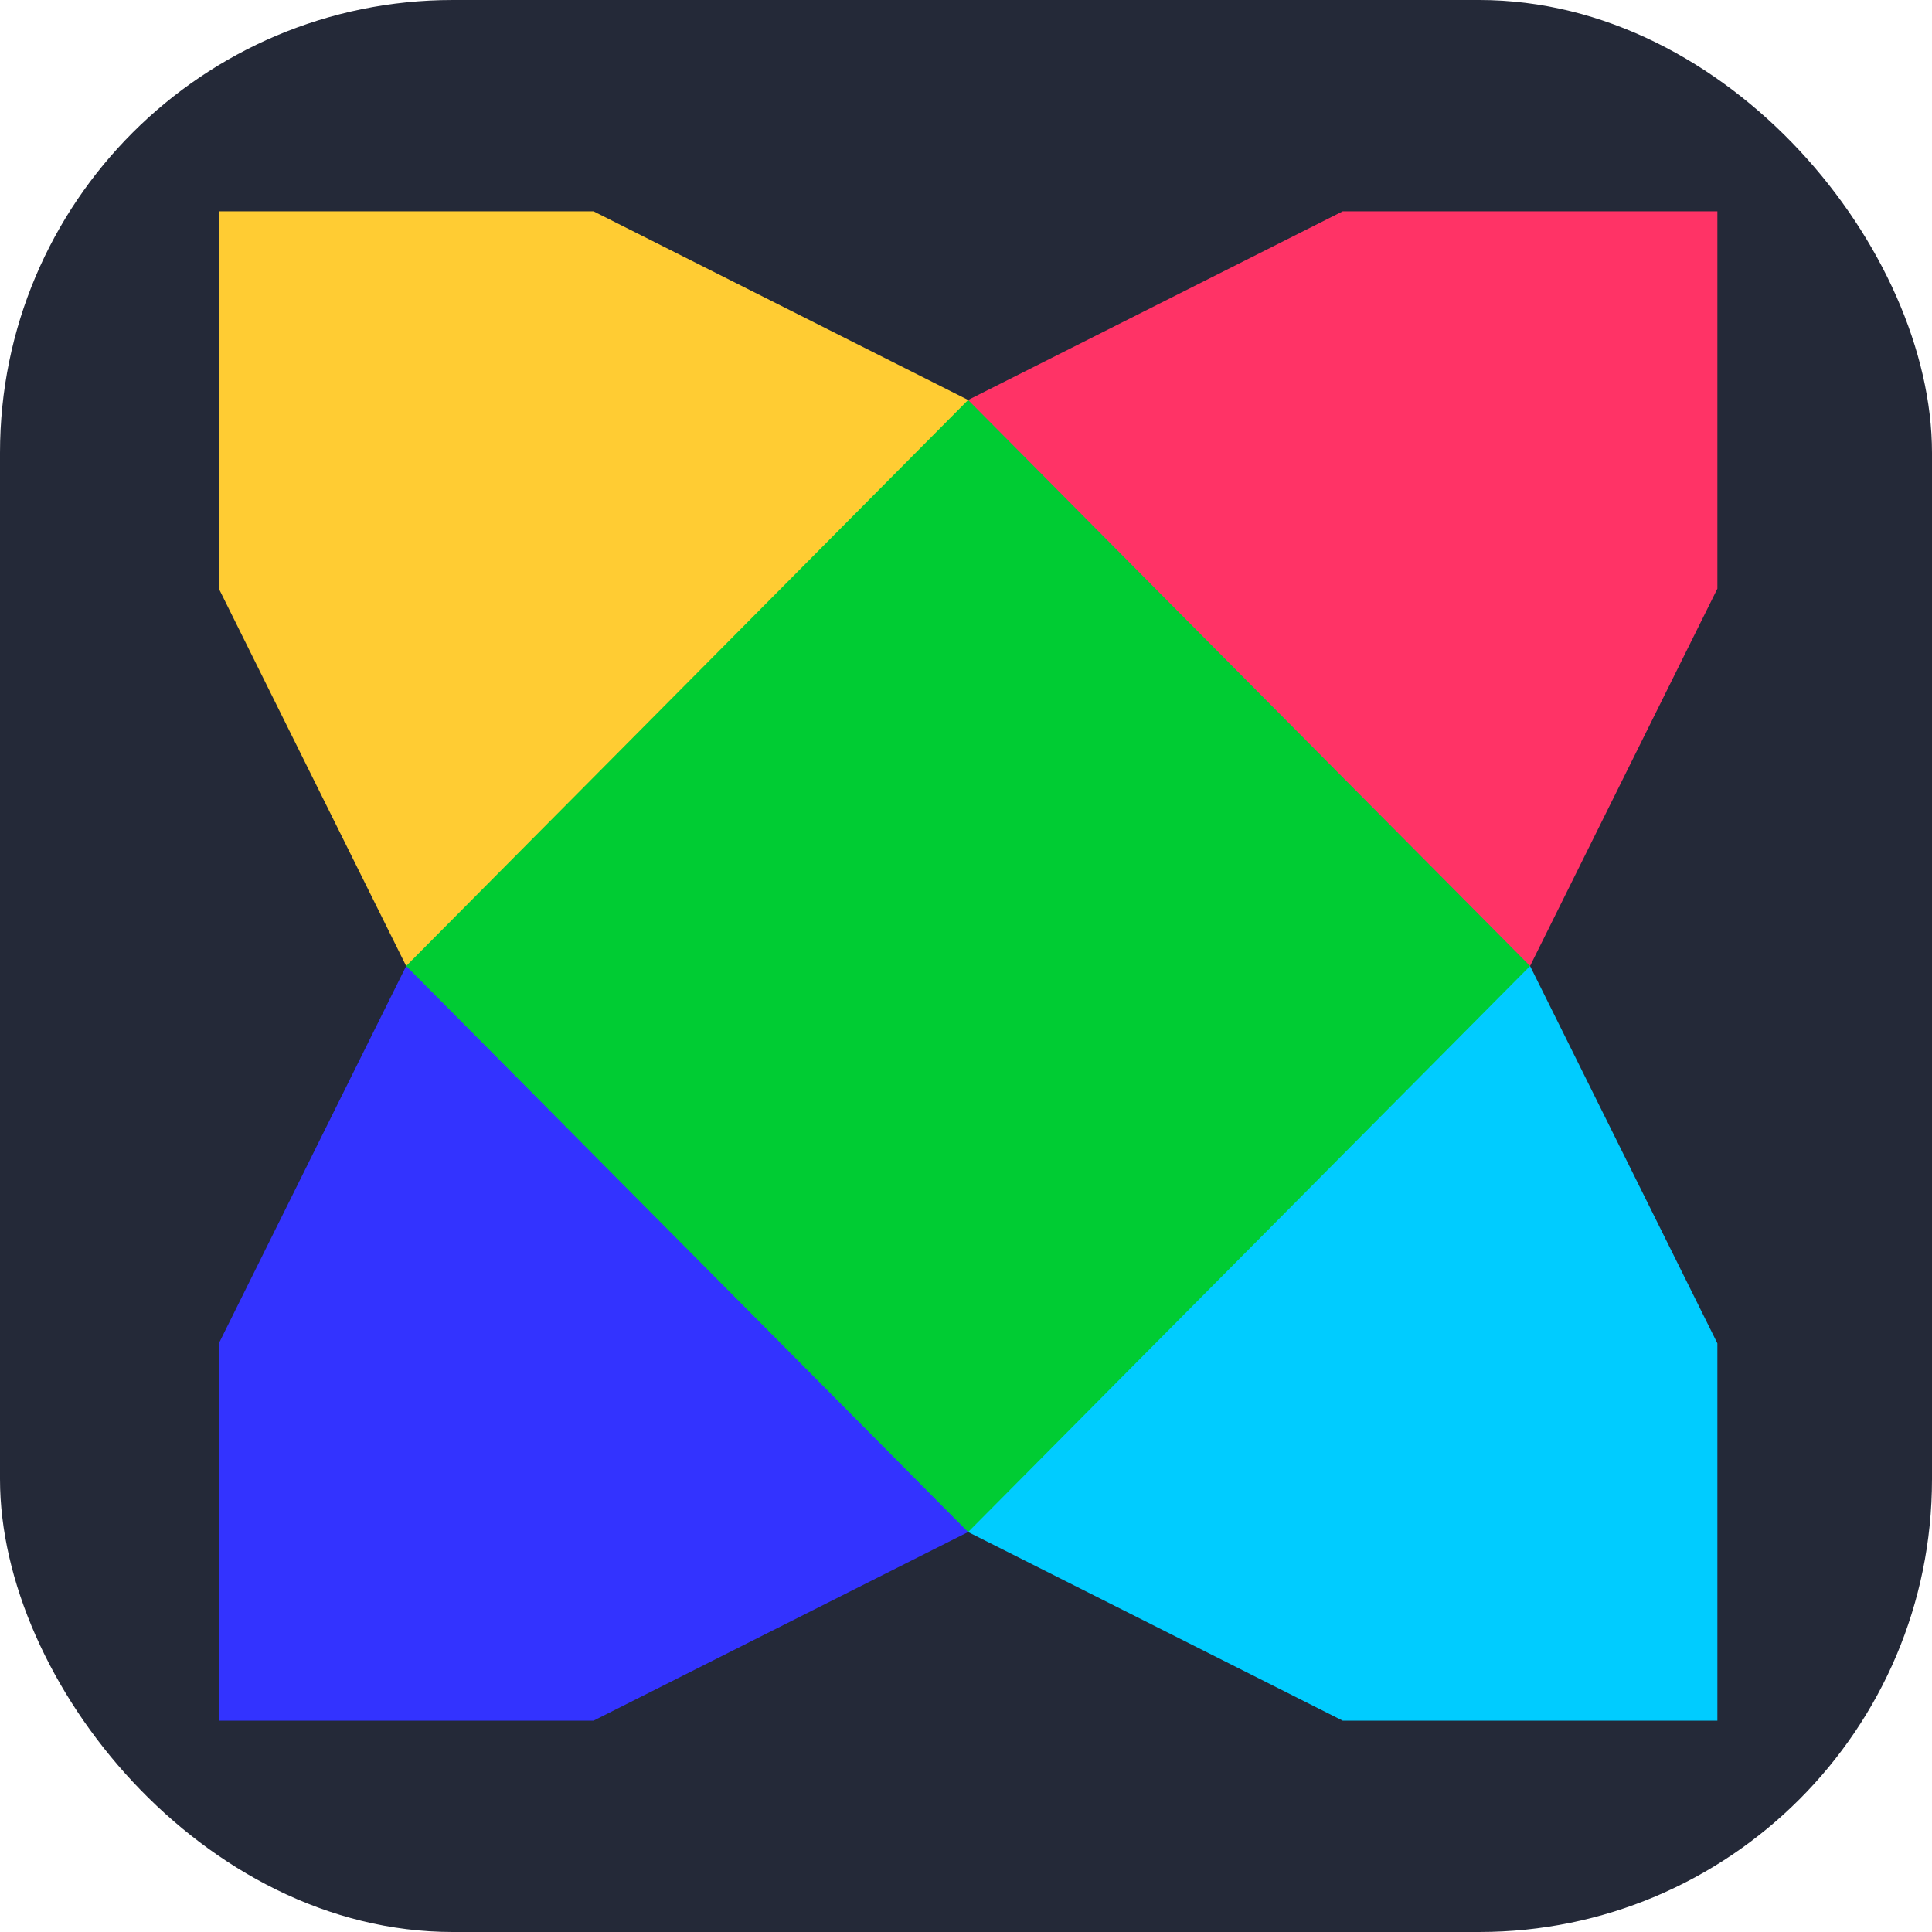 <svg width="256" height="256" viewBox="0 0 256 256" fill="none" xmlns="http://www.w3.org/2000/svg">
<g clip-path="url(#clip0_248_2732)">
<rect width="256" height="256" rx="60" fill="#242938"/>
<path d="M53.82 52.999H202.742V202.999H53.82V52.999Z" fill="#00CC33"/>
<path d="M29 28H78.641L128.282 53L53.82 128L29 78V28Z" fill="#FFCC33"/>
<path d="M128.281 53L177.922 28H227.562V78L202.742 128L128.281 53Z" fill="#FF3366"/>
<path d="M53.82 128L128.282 203L78.641 228H29V178L53.82 128Z" fill="#3333FF"/>
<path d="M202.742 128L227.562 178V228H177.922L128.281 203L202.742 128Z" fill="#00CCFF"/>
</g>
<defs>
<clipPath id="clip0_248_2732">
<rect width="256" height="256" fill="white"/>
</clipPath>
</defs>
</svg>
